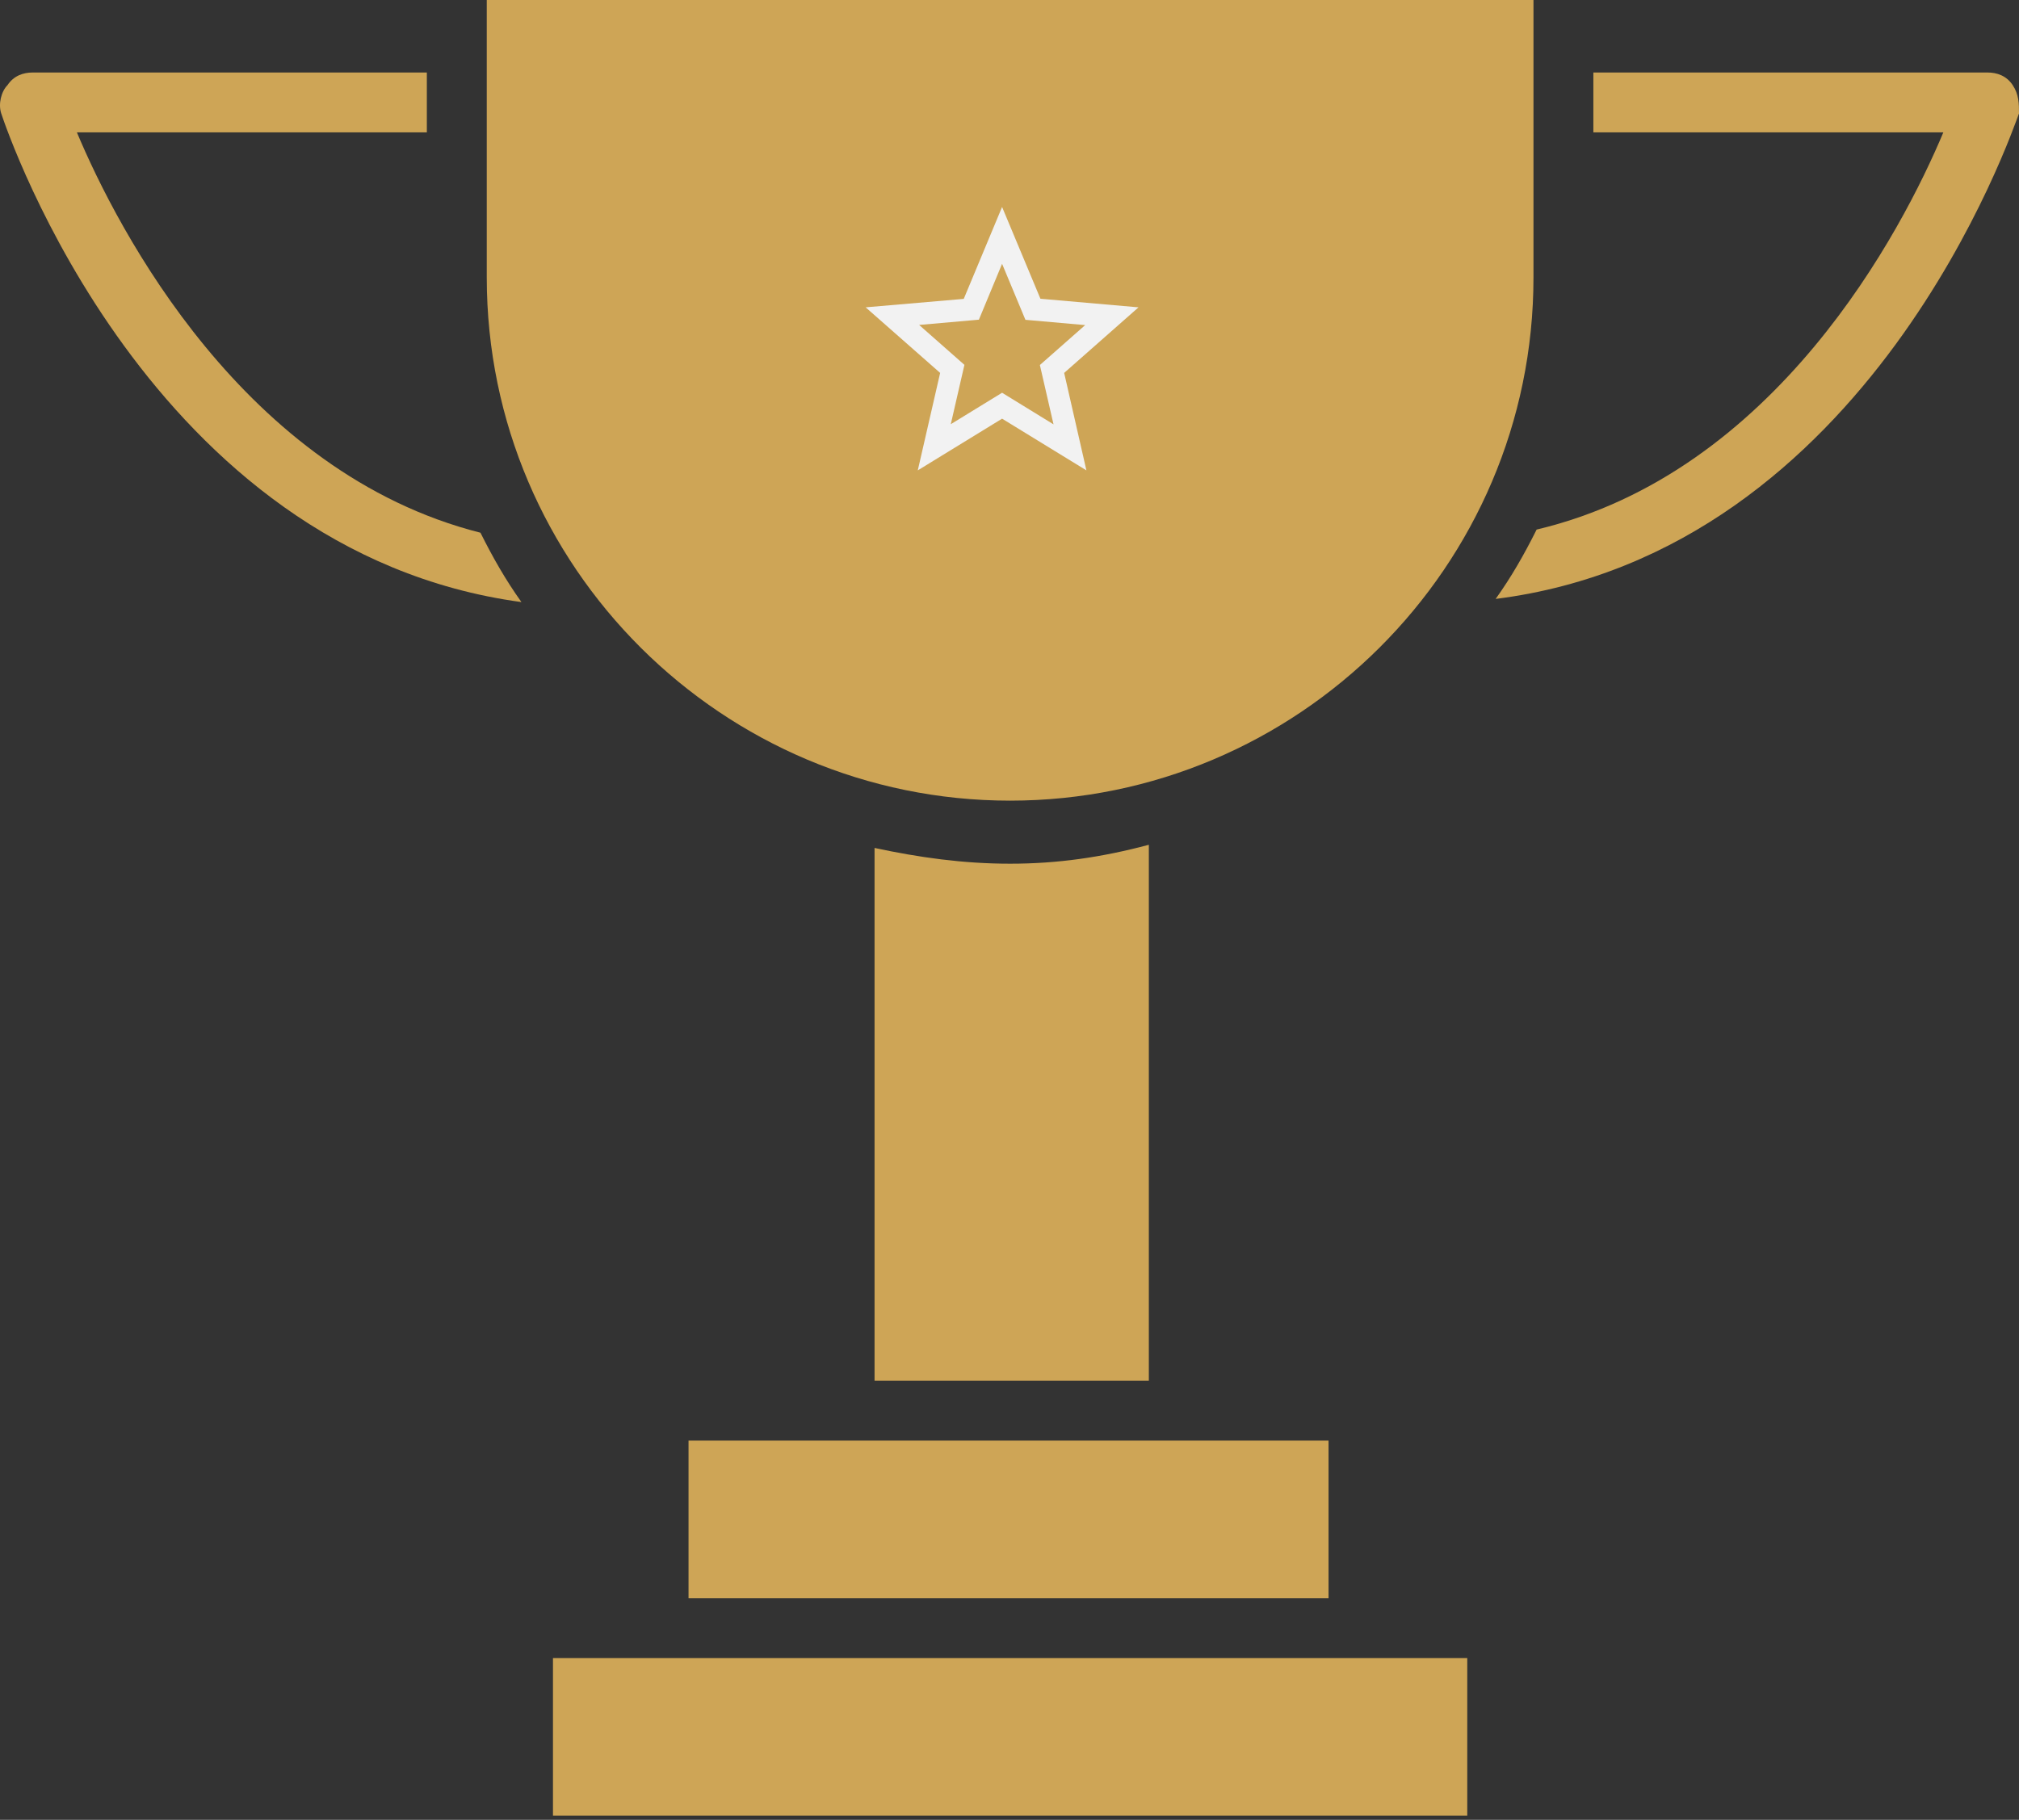 <svg width="132" height="119" viewBox="0 0 132 119" fill="none" xmlns="http://www.w3.org/2000/svg">
<rect x="0" y="0" width="132" height="119" fill="#333333" stroke="none"/>
<path d="M5.028 8.657H27.907V4.741H2.142C1.524 4.741 0.905 4.947 0.493 5.565C0.081 5.978 -0.125 6.802 0.081 7.421C0.493 8.657 9.769 36.072 34.091 39.37C33.061 37.927 32.236 36.484 31.412 34.835C15.952 30.919 7.707 15.047 5.028 8.657ZM66.04 56.478C62.949 56.478 60.063 56.066 57.177 55.447V90.282H75.11V55.241C72.018 56.066 69.132 56.478 66.04 56.478Z" fill="#CEA556"/>
<path d="M86.859 94.199H45.016V104.505H86.859V94.199Z" fill="#CEA556"/>
<path d="M95.928 108.421H36.153V118.727H95.928V108.421Z" fill="#CEA556"/>
<path d="M66.04 52.355C84.798 52.355 100.257 37.102 100.257 18.139V7.008V6.596V0H31.824V18.139C31.824 37.102 47.283 52.355 66.04 52.355Z" fill="#CEA556"/>
<path d="M131.588 5.565C131.176 4.947 130.557 4.741 129.939 4.741H104.173V8.657H127.053C124.373 15.047 116.129 30.919 100.463 34.629C99.639 36.278 98.814 37.721 97.784 39.164C122.312 36.072 131.588 8.451 132 7.421C132 6.802 132 6.184 131.588 5.565Z" fill="#CEA556"/>
<path d="M74.435 20.097L68.022 19.535L65.515 13.534L63.009 19.544L56.595 20.097L61.466 24.385L60.003 30.758L65.515 27.377L71.028 30.758L69.574 24.385L74.435 20.097ZM65.515 25.682L62.161 27.739L63.053 23.859L60.092 21.248L63.999 20.904L65.515 17.251L67.041 20.913L70.948 21.258L67.986 23.869L68.878 27.749L65.515 25.682Z" fill="#F2F2F2"/>
</svg>
